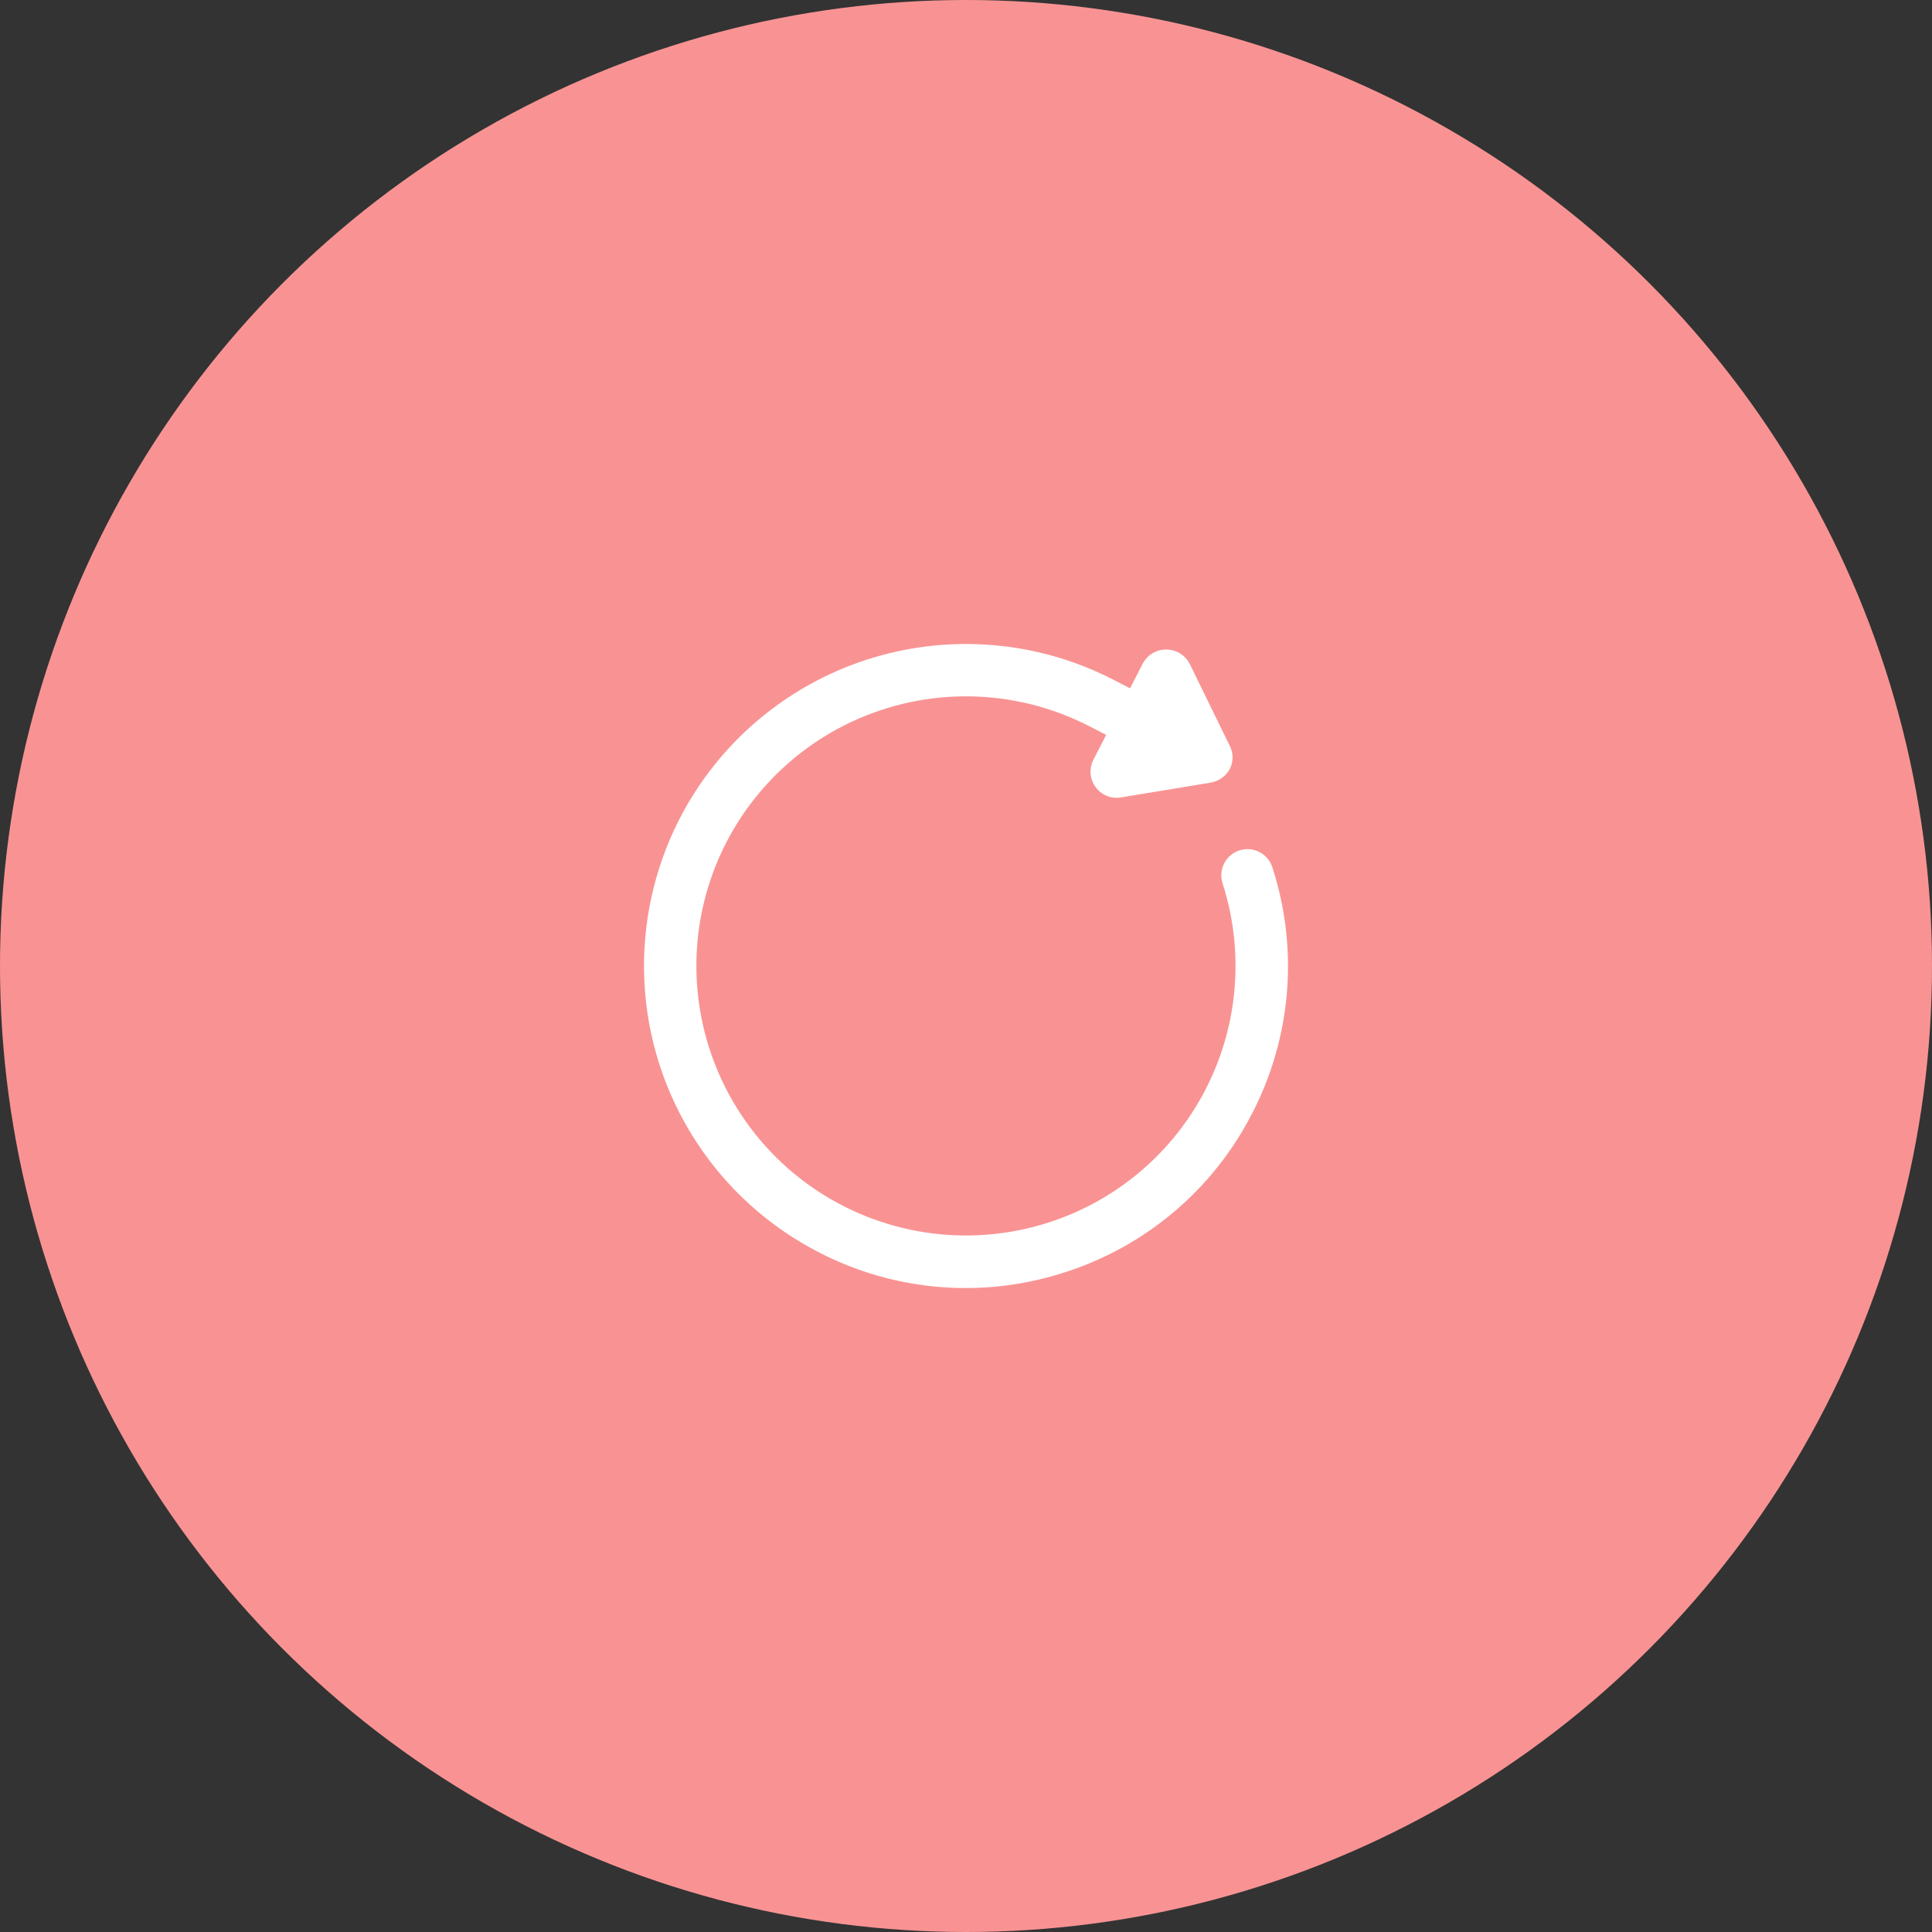 <svg width="48" height="48" viewBox="0 0 48 48" fill="none" xmlns="http://www.w3.org/2000/svg">
<rect x="0" y="0" width="48" height="48" fill="#333333" stroke="none"/>
<circle cx="24" cy="24" r="24" fill="#F99393"/>
<path d="M31.116 27.648C30.639 28.585 29.981 29.417 29.18 30.098C28.378 30.778 27.451 31.293 26.449 31.612C25.45 31.937 24.396 32.06 23.349 31.975C22.302 31.89 21.282 31.598 20.348 31.116C19.099 30.475 18.04 29.517 17.279 28.337C16.517 27.158 16.079 25.798 16.01 24.396C15.94 22.994 16.241 21.598 16.881 20.348C17.849 18.461 19.528 17.035 21.547 16.385C23.567 15.735 25.761 15.913 27.649 16.881L28.076 17.101L28.395 16.48C28.511 16.266 28.736 16.134 28.979 16.137C29.223 16.14 29.445 16.276 29.557 16.492L30.548 18.519V18.519C30.646 18.702 30.648 18.922 30.553 19.107C30.454 19.287 30.277 19.412 30.073 19.445L27.855 19.811C27.612 19.854 27.366 19.755 27.22 19.556C27.074 19.357 27.053 19.093 27.166 18.874L27.483 18.258L27.055 18.038L27.055 18.038C25.202 17.088 23.013 17.054 21.131 17.945C19.249 18.837 17.89 20.553 17.451 22.588C17.013 24.624 17.547 26.747 18.895 28.335C20.243 29.922 22.252 30.791 24.332 30.687C26.412 30.584 28.325 29.519 29.509 27.806C30.692 26.093 31.012 23.927 30.374 21.945C30.264 21.604 30.452 21.238 30.793 21.128C31.135 21.018 31.501 21.205 31.611 21.547C31.936 22.546 32.059 23.6 31.974 24.647C31.889 25.695 31.597 26.715 31.116 27.649L31.116 27.648Z" fill="white"/>
</svg>
